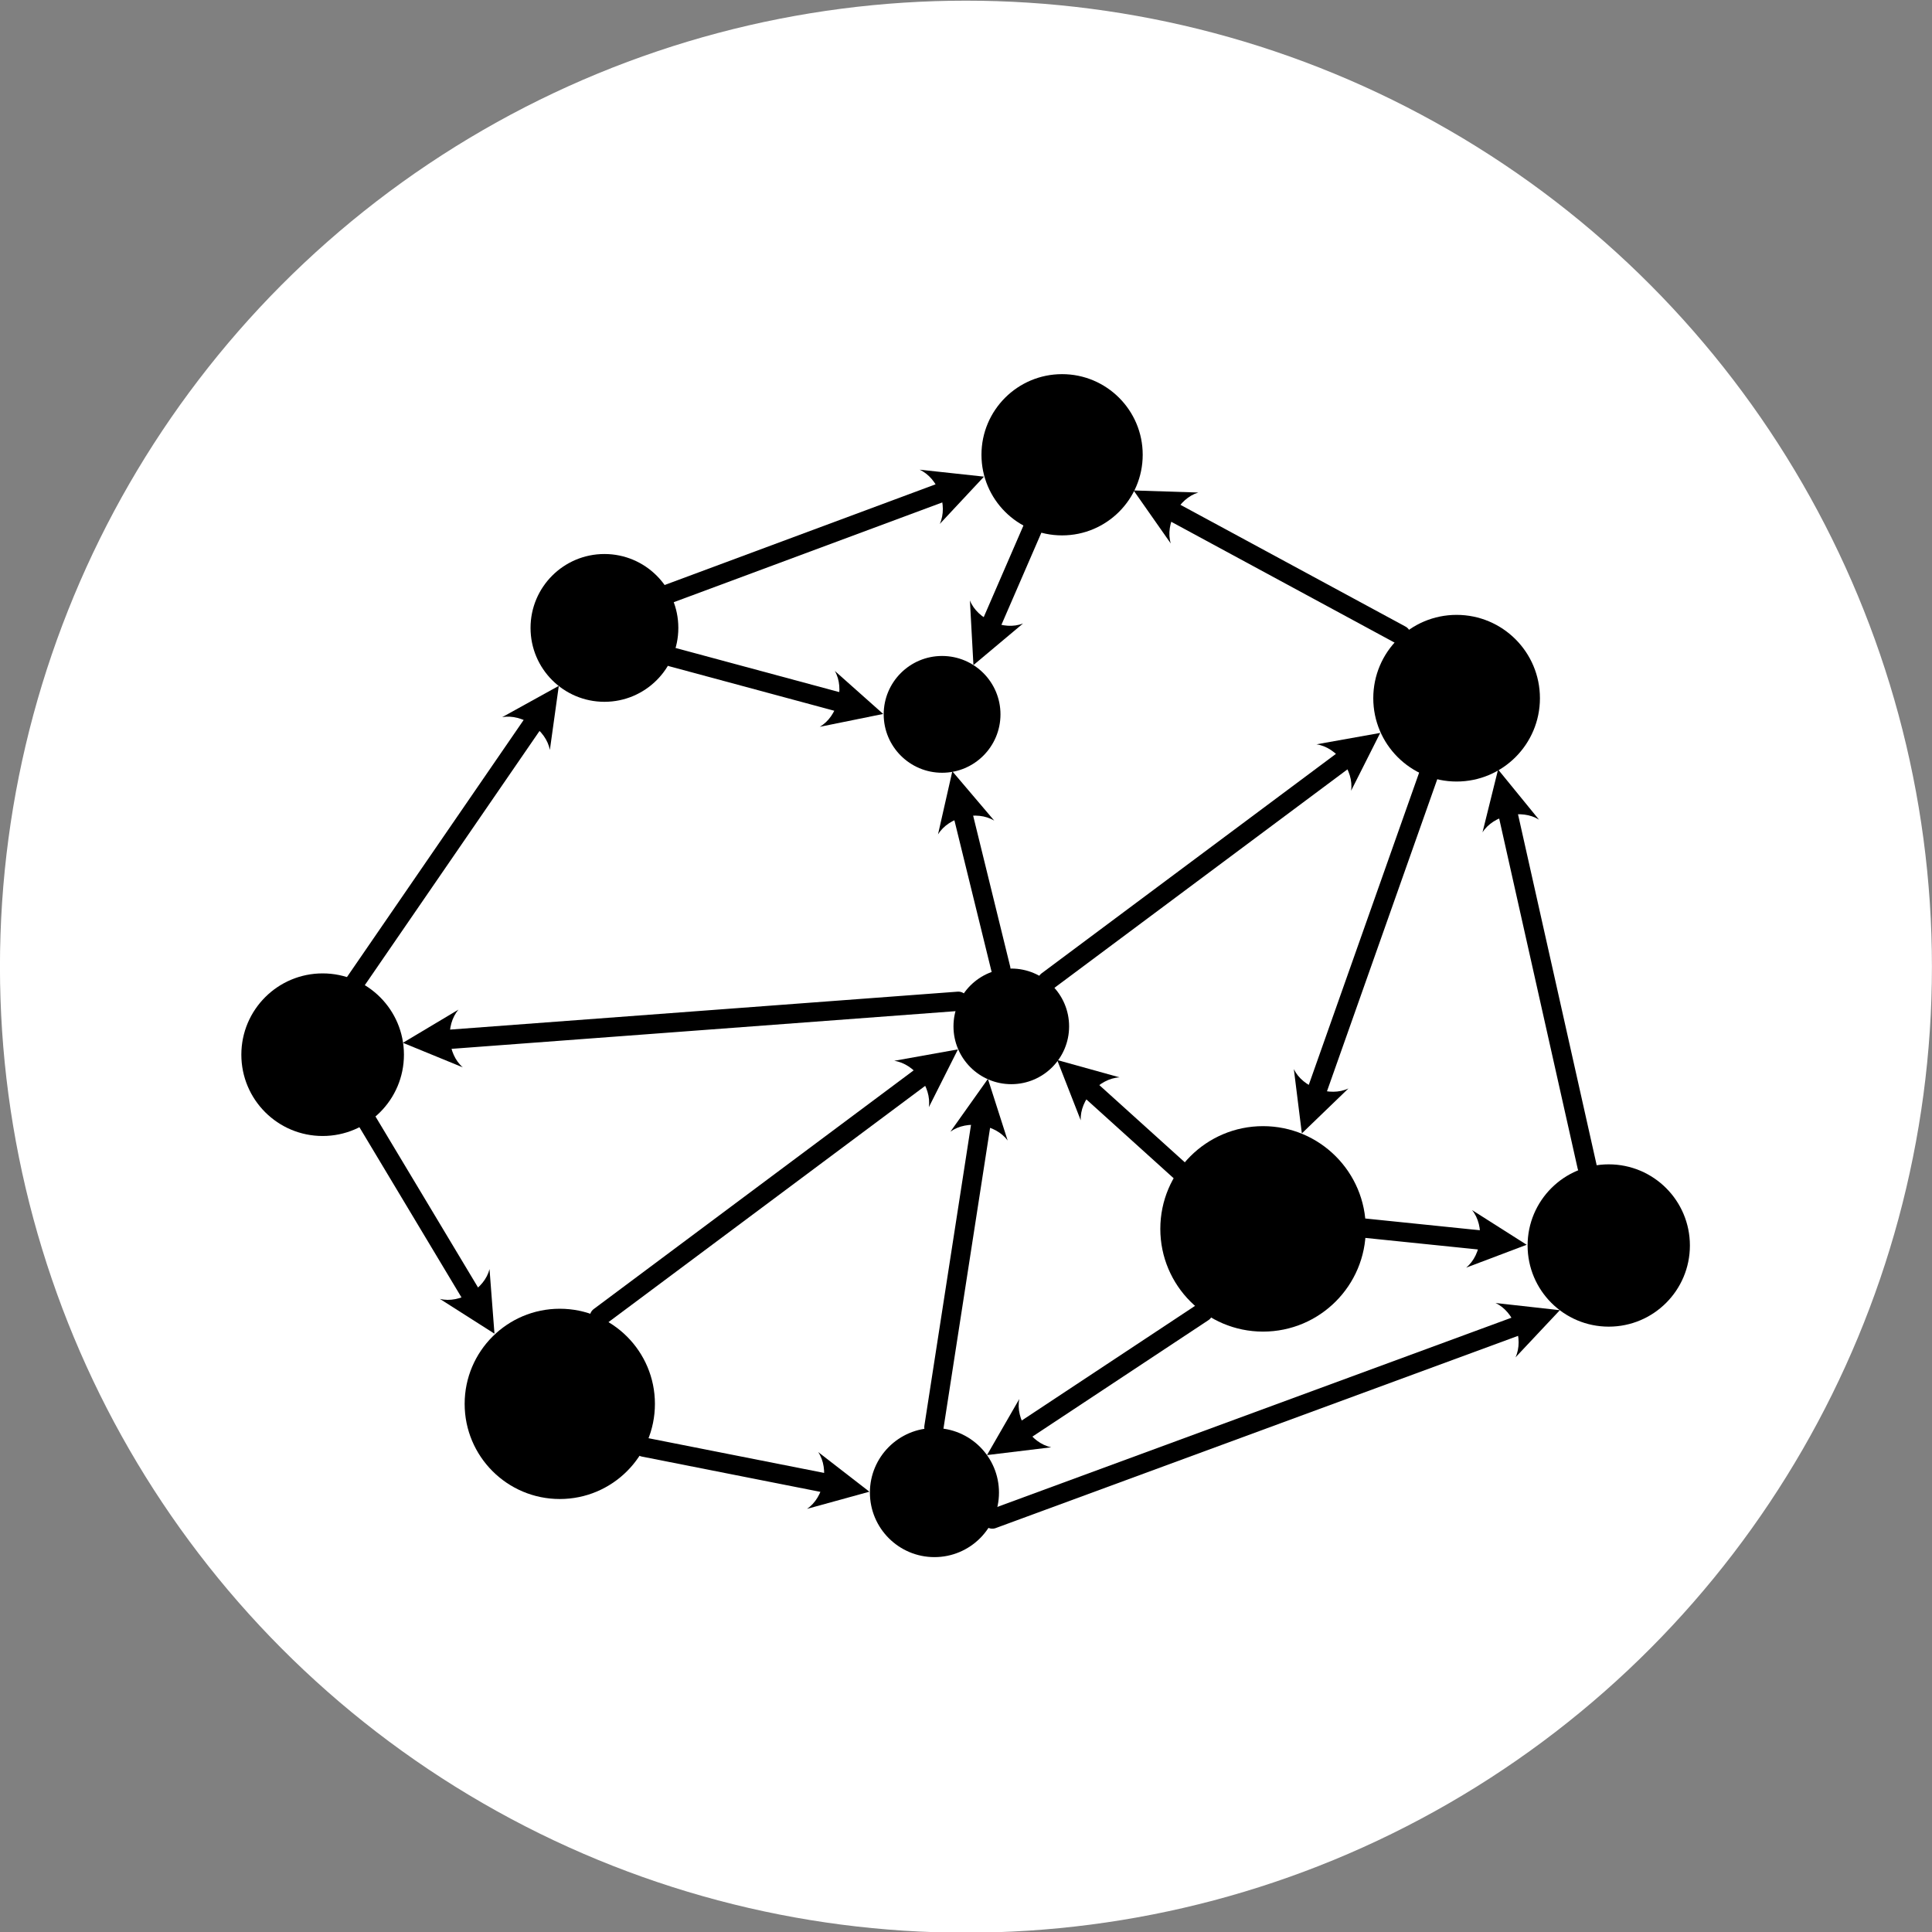 <?xml version="1.0" encoding="UTF-8" standalone="no"?>
<!DOCTYPE svg PUBLIC "-//W3C//DTD SVG 1.1//EN" "http://www.w3.org/Graphics/SVG/1.1/DTD/svg11.dtd">
<svg width="100%" height="100%" viewBox="0 0 100 100" version="1.1" xmlns="http://www.w3.org/2000/svg" xmlns:xlink="http://www.w3.org/1999/xlink" xml:space="preserve" xmlns:serif="http://www.serif.com/" style="fill-rule:evenodd;clip-rule:evenodd;stroke-linecap:round;stroke-linejoin:round;stroke-miterlimit:1.5;">
    <rect x="0" y="0" width="100" height="100" fill="#808080" stroke="none"/>
    <g transform="matrix(7.476,0,0,9.477,-80.885,-700.136)">
        <ellipse cx="17.507" cy="79.157" rx="6.688" ry="5.276" style="fill:white;"/>
    </g>
    <g transform="matrix(1.252,0,0,1.252,-13.849,-9.26)">
        <circle cx="34.204" cy="65.435" r="3.933"/>
        <circle cx="63.278" cy="58.2" r="4.247"/>
        <circle cx="24.4" cy="50.999" r="3.361"/>
        <circle cx="36.05" cy="33.355" r="3.055"/>
        <circle cx="50.009" cy="36.929" r="2.414"/>
        <circle cx="54.97" cy="26.197" r="3.333"/>
        <circle cx="71.28" cy="36.261" r="3.445"/>
        <circle cx="77.57" cy="58.887" r="3.355"/>
        <g transform="matrix(1,0,0,1,-2.092,-3.208)">
            <circle cx="54.962" cy="53.036" r="2.39"/>
        </g>
        <circle cx="49.693" cy="69.102" r="2.668"/>
        <g transform="matrix(0.798,-0,-0,0.798,11.058,7.394)">
            <path d="M77.482,67.507L80.815,67.879L78.518,70.323C78.963,69.36 78.445,67.952 77.482,67.507Z"/>
            <path d="M51.414,78.699C51.414,78.699 71.684,71.239 78.563,68.708" style="fill:none;stroke:black;stroke-width:1px;"/>
        </g>
        <g transform="matrix(1,0,0,1,-2.092,-3.208)">
            <g transform="matrix(0.798,-0,-0,0.798,13.15,10.602)">
                <path d="M23.981,55.299L20.878,54.027L23.758,52.307C23.066,53.111 23.177,54.607 23.981,55.299Z"/>
                <path d="M49.653,51.876C49.653,51.876 30.178,53.331 23.271,53.848" style="fill:none;stroke:black;stroke-width:1px;"/>
            </g>
        </g>
        <g transform="matrix(0.798,-0,-0,0.798,11.058,7.394)">
            <path d="M76.808,43.124L77.615,39.868L79.735,42.467C78.839,41.9 77.376,42.228 76.808,43.124Z"/>
            <path d="M82.224,60.428C82.224,60.428 79.349,47.601 78.14,42.21" style="fill:none;stroke:black;stroke-width:1px;"/>
        </g>
        <g transform="matrix(1,0,0,1,-2.092,-3.208)">
            <g transform="matrix(0.798,-0,-0,0.798,13.15,10.602)">
                <path d="M68.207,38.563L71.509,37.973L70,40.969C70.153,39.919 69.256,38.716 68.207,38.563Z"/>
                <path d="M54.262,50.831C54.262,50.831 65.086,42.761 69.584,39.407" style="fill:none;stroke:black;stroke-width:1px;"/>
            </g>
        </g>
        <g transform="matrix(1,0,0,1,-2.092,-3.208)">
            <g transform="matrix(0.798,-0,-0,0.798,13.15,10.602)">
                <path d="M48.599,43.233L49.341,39.961L51.513,42.517C50.605,41.968 49.149,42.325 48.599,43.233Z"/>
                <path d="M51.853,50.195C51.853,50.195 50.654,45.312 49.913,42.292" style="fill:none;stroke:black;stroke-width:1px;"/>
            </g>
        </g>
        <g transform="matrix(0.798,-0,-0,0.798,11.058,7.394)">
            <path d="M25.365,65.752L25.621,69.096L22.792,67.294C23.821,67.552 25.107,66.78 25.365,65.752Z"/>
            <path d="M19.038,58.117C19.038,58.117 22.481,63.858 24.387,67.037" style="fill:none;stroke:black;stroke-width:1px;"/>
        </g>
        <g transform="matrix(0.798,-0,-0,0.798,11.058,7.394)">
            <path d="M42.393,75.23L45.045,77.283L41.811,78.173C42.692,77.583 42.983,76.111 42.393,75.23Z"/>
            <path d="M33.352,74.972C33.352,74.972 39.276,76.143 42.691,76.818" style="fill:none;stroke:black;stroke-width:1px;"/>
        </g>
        <g transform="matrix(1,0,0,1,-2.092,-3.208)">
            <g transform="matrix(0.798,-0,-0,0.798,13.15,10.602)">
                <path d="M46.331,54.959L49.632,54.368L48.124,57.364C48.277,56.314 47.38,55.112 46.331,54.959Z"/>
                <path d="M31.061,68.222C31.061,68.222 42.959,59.346 47.708,55.803" style="fill:none;stroke:black;stroke-width:1px;"/>
            </g>
        </g>
        <g transform="matrix(1,0,0,1,-2.092,-3.208)">
            <g transform="matrix(0.798,-0,-0,0.798,13.15,10.602)">
                <path d="M49.243,58.631L51.185,55.896L52.208,59.09C51.581,58.234 50.099,58.004 49.243,58.631Z"/>
                <path d="M48.387,73.942C48.387,73.942 50.058,63.165 50.817,58.267" style="fill:none;stroke:black;stroke-width:1px;"/>
            </g>
        </g>
        <g transform="matrix(0.798,-0,-0,0.798,11.058,7.394)">
            <path d="M54.466,74.982L51.137,75.386L52.811,72.48C52.6,73.519 53.427,74.77 54.466,74.982Z"/>
            <path d="M62.336,67.977C62.336,67.977 56.36,71.931 53.138,74.062" style="fill:none;stroke:black;stroke-width:1px;"/>
        </g>
        <g transform="matrix(0.798,-0,-0,0.798,11.058,7.394)">
            <path d="M76.266,62.692L79.097,64.49L75.96,65.676C76.782,65.006 76.936,63.514 76.266,62.692Z"/>
            <path d="M70.719,63.63C70.719,63.63 74.233,63.991 76.71,64.245" style="fill:none;stroke:black;stroke-width:1px;"/>
        </g>
        <g transform="matrix(1,0,0,1,-2.092,-3.208)">
            <g transform="matrix(0.798,-0,-0,0.798,13.15,10.602)">
                <path d="M55.994,58.043L54.773,54.919L58.005,55.817C56.946,55.871 55.94,56.984 55.994,58.043Z"/>
                <path d="M61.476,60.974C61.476,60.974 58.54,58.322 56.554,56.528" style="fill:none;stroke:black;stroke-width:1px;"/>
            </g>
        </g>
        <g transform="matrix(0.798,-0,-0,0.798,11.058,7.394)">
            <path d="M69.863,56.391L67.449,58.72L67.034,55.391C67.492,56.349 68.906,56.848 69.863,56.391Z"/>
            <path d="M73.987,40.223C73.987,40.223 69.994,51.521 68.249,56.457" style="fill:none;stroke:black;stroke-width:1px;"/>
        </g>
        <g transform="matrix(0.798,-0,-0,0.798,11.058,7.394)">
            <path d="M60.657,28.158L58.732,25.411L62.084,25.519C61.068,25.822 60.354,27.141 60.657,28.158Z"/>
            <path d="M72.583,32.904C72.583,32.904 64.72,28.65 60.843,26.553" style="fill:none;stroke:black;stroke-width:1px;"/>
        </g>
        <g transform="matrix(0.798,-0,-0,0.798,11.058,7.394)">
            <path d="M43.253,34.761L45.759,36.99L42.472,37.657C43.391,37.128 43.782,35.68 43.253,34.761Z"/>
            <path d="M34.809,34.037C34.809,34.037 40.228,35.499 43.442,36.365" style="fill:none;stroke:black;stroke-width:1px;"/>
        </g>
        <g transform="matrix(0.798,-0,-0,0.798,11.058,7.394)">
            <path d="M53.005,32.303L50.435,34.459L50.252,31.11C50.642,32.096 52.018,32.693 53.005,32.303Z"/>
            <path d="M54.561,24.944C54.561,24.944 52.608,29.447 51.39,32.257" style="fill:none;stroke:black;stroke-width:1px;"/>
        </g>
        <g transform="matrix(0.798,-0,-0,0.798,11.058,7.394)">
            <path d="M47.646,24.335L50.981,24.696L48.691,27.147C49.133,26.183 48.611,24.777 47.646,24.335Z"/>
            <path d="M33.025,31.368C33.025,31.368 43.912,27.323 48.731,25.532" style="fill:none;stroke:black;stroke-width:1px;"/>
        </g>
        <g transform="matrix(0.798,-0,-0,0.798,11.058,7.394)">
            <path d="M26.019,37.158L28.954,35.535L28.491,38.857C28.298,37.814 27.062,36.965 26.019,37.158Z"/>
            <path d="M17.366,52.396C17.366,52.396 24.534,41.967 27.595,37.513" style="fill:none;stroke:black;stroke-width:1px;"/>
        </g>
    </g>
</svg>
